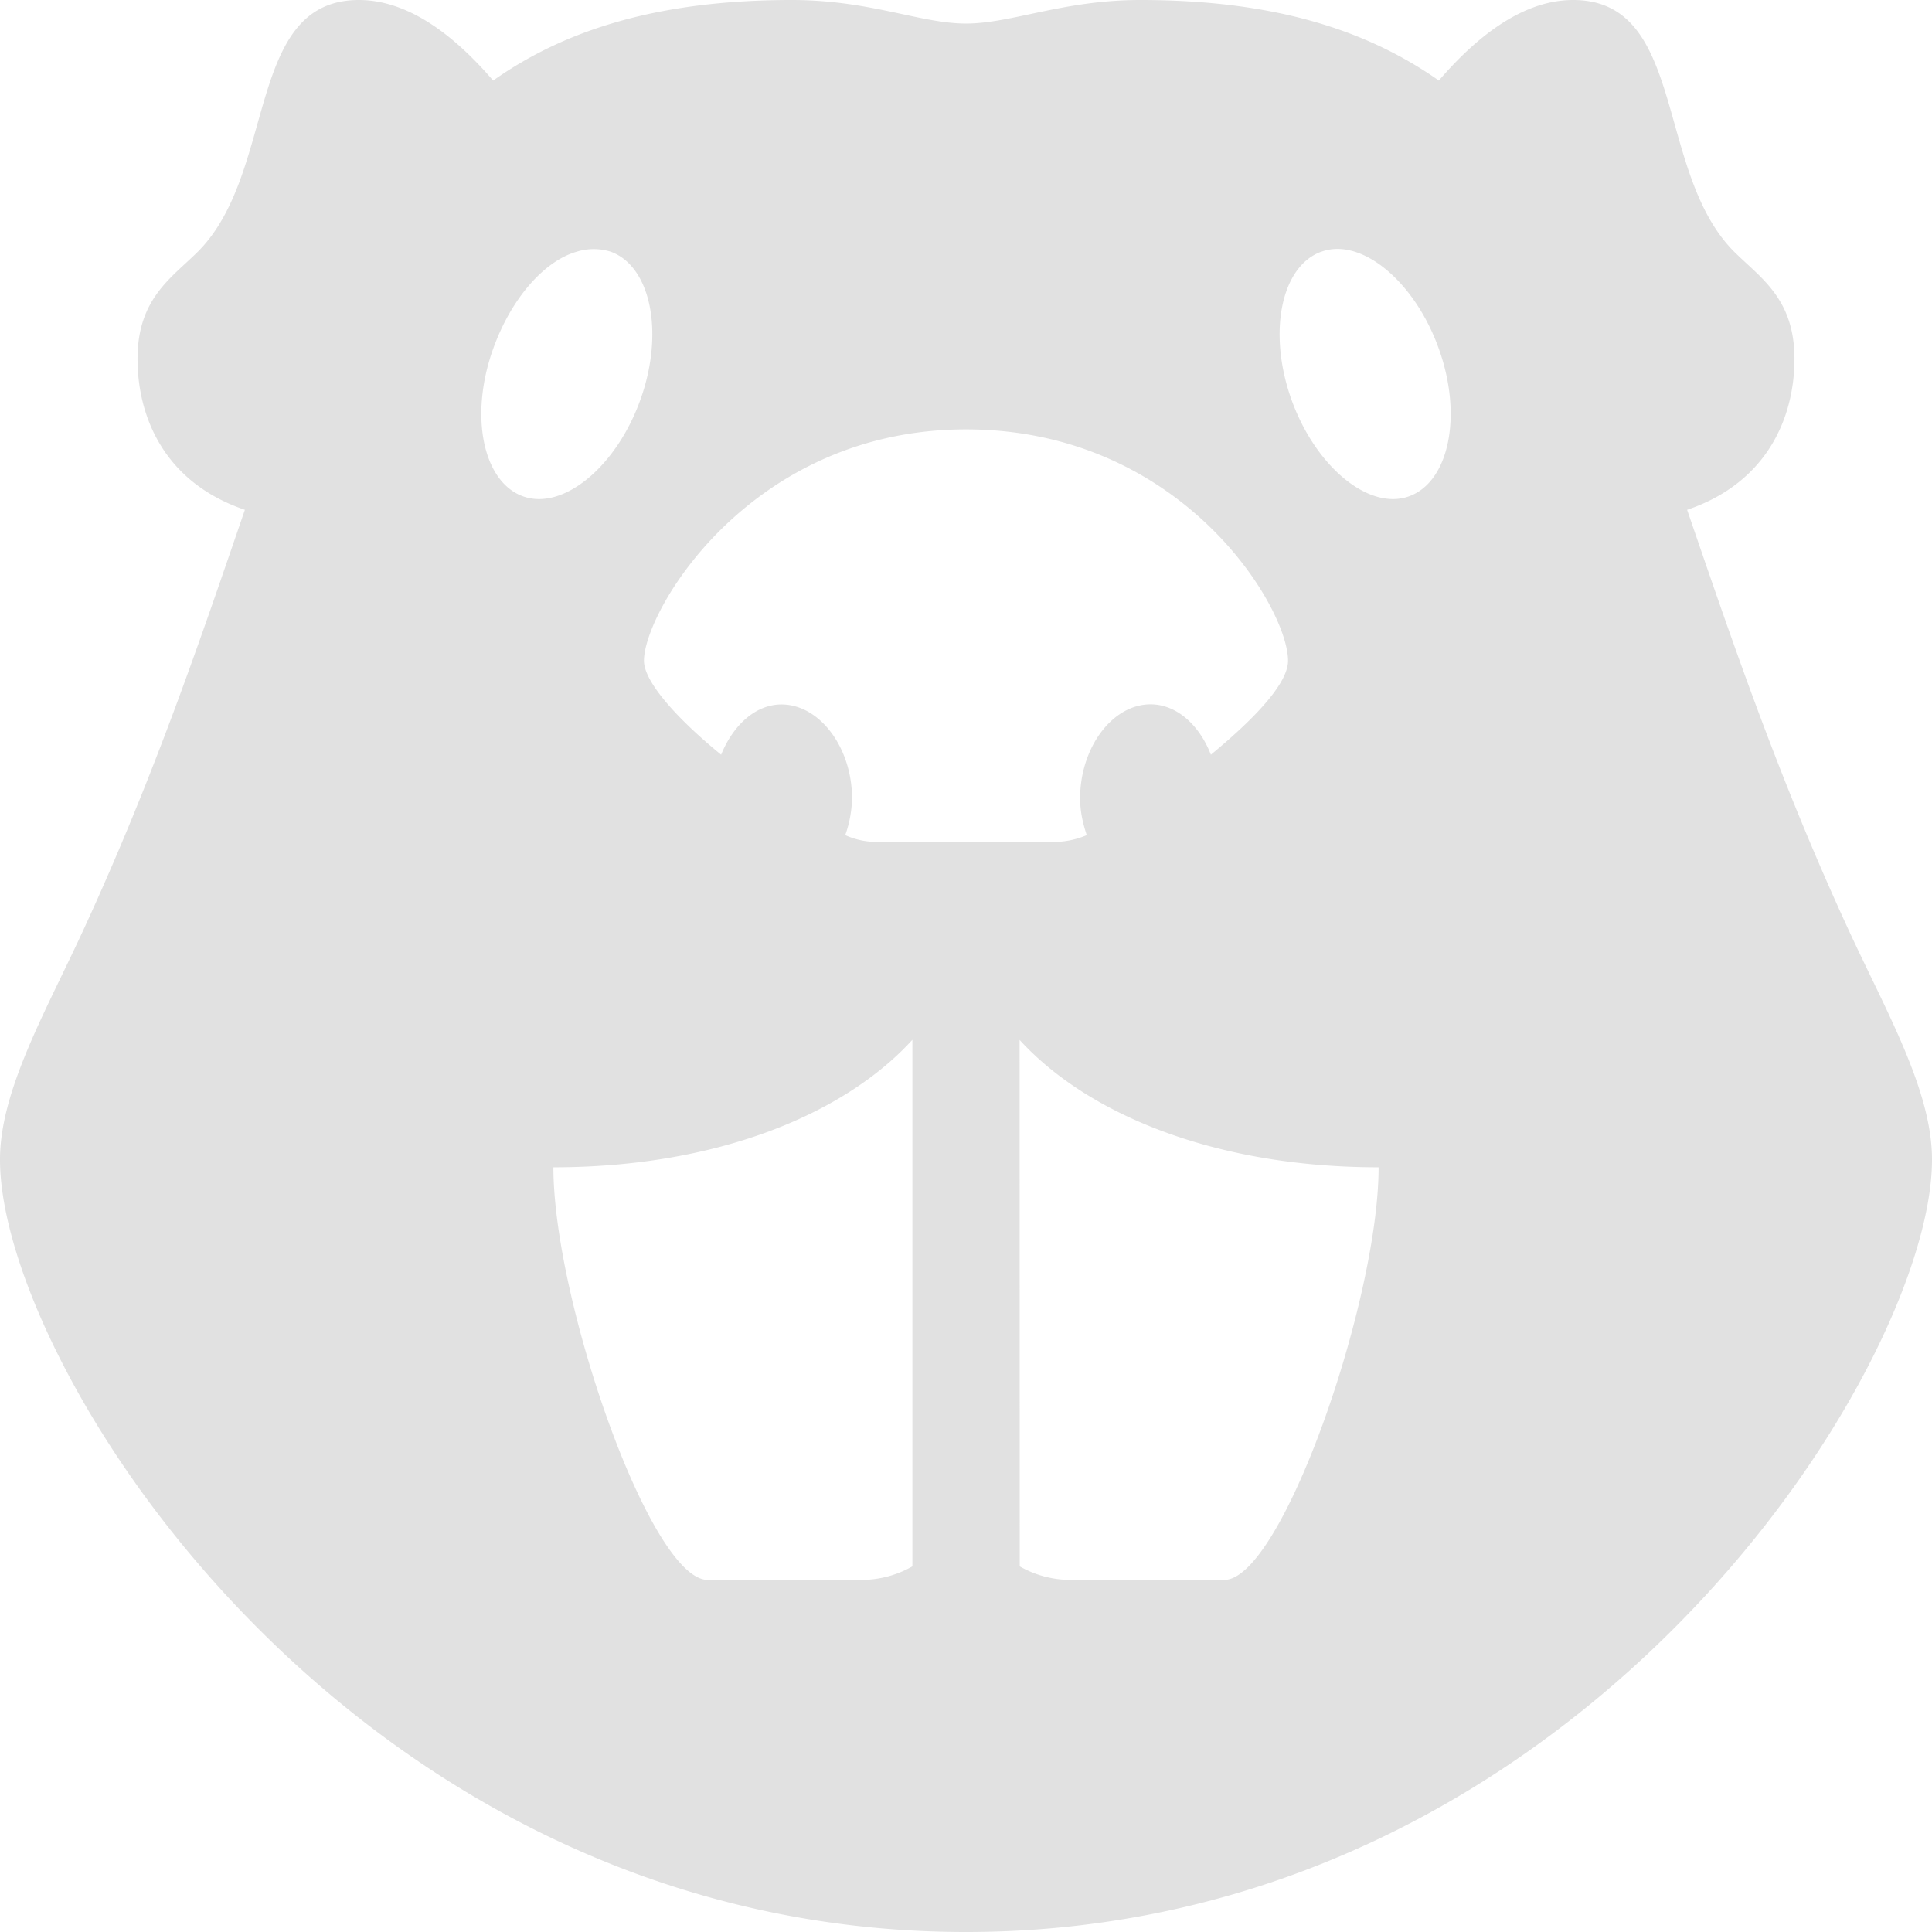 <svg xmlns="http://www.w3.org/2000/svg" style="isolation:isolate" width="16" height="16" version="1.1" id="svg87719"><defs id="defs87715"><style id="current-color-scheme" type="text/css"/></defs><path d="M2.972 0c-.941 0-.677 1.427-1.333 2.084-.219.218-.5.388-.5.888 0 .472.215 1.021.889 1.25C1.67 5.264 1.281 6.42.694 7.694.382 8.372-.004 9.035 0 9.611.007 11.34 2.941 16 8 16s7.993-4.66 8-6.389c.004-.576-.382-1.239-.694-1.917-.587-1.274-.976-2.43-1.334-3.472.674-.229.889-.778.889-1.25 0-.5-.281-.67-.5-.888C13.705 1.427 13.969 0 13.028 0c-.431 0-.816.323-1.112.667C11.316.246 10.548 0 9.444 0 8.802 0 8.378.195 8 .195 7.621.195 7.209 0 6.556 0 5.455 0 4.68.246 4.084.667 3.788.323 3.403 0 2.972 0zm1.806 2.084a.47.47 0 0 1 .278 0c.332.118.447.666.249 1.222-.197.555-.638.923-.972.805-.333-.118-.448-.667-.249-1.222.149-.417.423-.729.694-.805zm6.167 0c.332-.119.773.249.971.805.199.555.084 1.104-.249 1.222-.334.118-.775-.25-.973-.805-.197-.556-.083-1.104.25-1.222h.001zM8 3.556c1.785 0 2.667 1.472 2.667 1.916 0 .191-.285.486-.639.778-.094-.243-.281-.417-.5-.417-.316 0-.583.358-.583.779 0 .11.024.211.055.304a.694.694 0 0 1-.25.056h-1.5A.62.62 0 0 1 7 6.916a.956.956 0 0 0 .056-.305c0-.42-.268-.777-.584-.777-.219 0-.403.177-.5.416-.358-.292-.639-.601-.639-.778 0-.413.882-1.916 2.667-1.916zm-.444 5.056v4.36a.851.851 0 0 1-.417.112H5.861c-.475 0-1.278-2.313-1.278-3.417 1.351 0 2.41-.438 2.973-1.056v.001zm.888 0c.563.617 1.622 1.055 2.973 1.055 0 1.104-.803 3.417-1.278 3.417H8.862a.849.849 0 0 1-.417-.112l-.001-4.36z" fill="currentColor" color="#e1e1e1" id="path87717"/></svg>